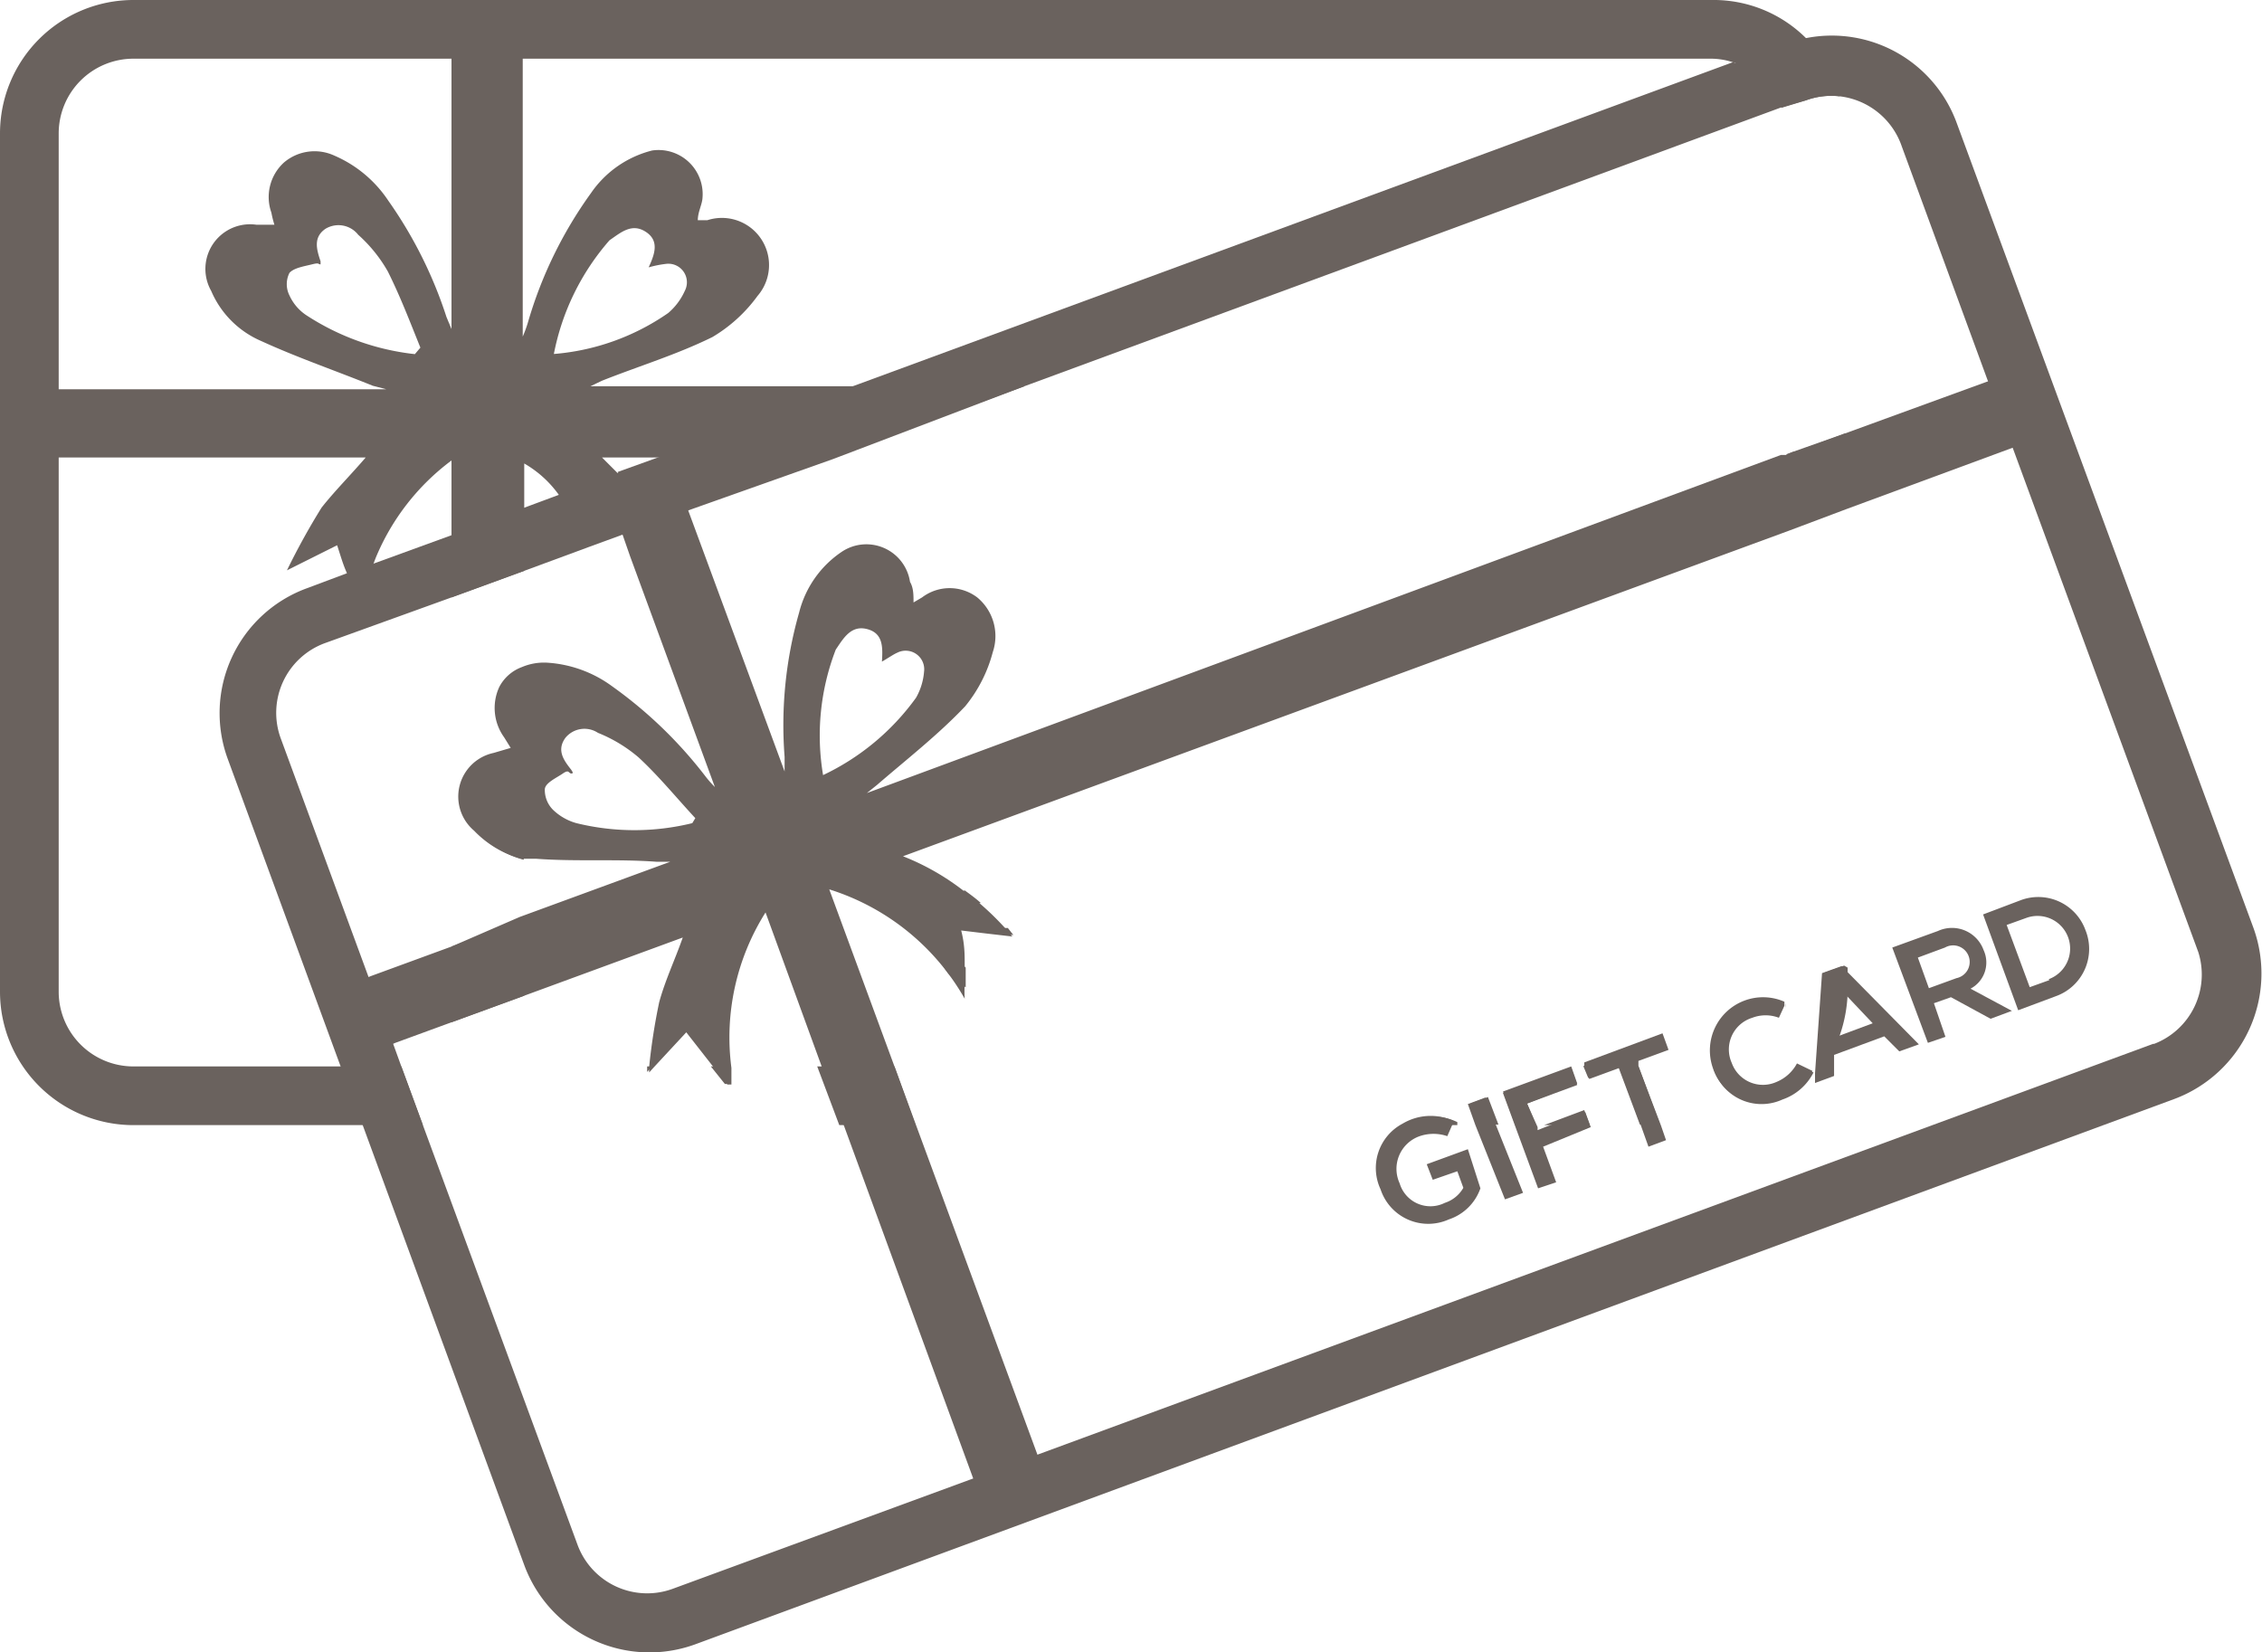 <svg xmlns="http://www.w3.org/2000/svg" viewBox="0 0 45.09 32.94"><defs><style>.cls-1{fill:#6a625e;}</style></defs><title>Asset 20</title><g id="Layer_2" data-name="Layer 2"><g id="graphic_elements" data-name="graphic elements"><g id="Layer_112" data-name="Layer 112"><path class="cls-1" d="M16.55,9.12,20.42,7.7H11.77v0L12,7.59c.73-.29,1.49-.52,2.2-.87a3,3,0,0,0,.9-.82.94.94,0,0,0-1-1.51l-.19,0c0-.15.07-.28.09-.41A.88.88,0,0,0,13,3a2.1,2.1,0,0,0-1.22.85,8.39,8.39,0,0,0-1.26,2.59,2.49,2.49,0,0,1-.1.27V1H9V6.56l-.1-.24A8.63,8.63,0,0,0,7.74,4a2.46,2.46,0,0,0-1.08-.9.94.94,0,0,0-1,.14.93.93,0,0,0-.25,1,2,2,0,0,0,.06.24l-.36,0a.89.89,0,0,0-.9,1.32,1.9,1.9,0,0,0,1,1c.72.33,1.48.59,2.22.89l.27.07v0H1V9.12H7.29c-.3.35-.62.67-.88,1a13.87,13.87,0,0,0-.69,1.25l1-.5c.06.18.11.36.18.52s.15.5.23.73h.08a5.23,5.23,0,0,1,.28-1A4.62,4.62,0,0,1,9,9.18v2.73l1.45-.53V9.24a2.18,2.18,0,0,1,.7.64,4,4,0,0,1,.6,1l.71-.26.16.46c0-.06,0-.13,0-.2l.92.47a5,5,0,0,0-.46-1L13,10.26a4.66,4.66,0,0,0-.69-.83L12,9.12ZM8.27,7.06A4.94,4.94,0,0,1,6.1,6.28a.94.94,0,0,1-.33-.39.5.5,0,0,1,0-.45c.09-.1.29-.13.45-.17s.11,0,.17,0l0-.06c-.08-.24-.15-.48.1-.65a.5.5,0,0,1,.65.12,2.9,2.9,0,0,1,.59.73c.25.5.44,1,.65,1.52Zm2.77,0a4.83,4.83,0,0,1,1.11-2.27l0,0c.22-.15.44-.35.72-.17s.18.45.06.71a2.21,2.21,0,0,1,.35-.07.37.37,0,0,1,.37.54,1.25,1.25,0,0,1-.33.44A4.64,4.64,0,0,1,11,7.06Zm24.56,2-.13,0h.29V9ZM9,18.87v1.51l1.45-.53V18.33Zm1-5.15a1,1,0,0,0,.1,1l.13.21-.34.1a.89.89,0,0,0-.39,1.55,2.05,2.05,0,0,0,.94.56V13.31A.83.83,0,0,0,10,13.71Z"/><path class="cls-1" d="M14.48,21.26h-.31l.28.35.08,0C14.5,21.48,14.49,21.36,14.48,21.26Zm-1.58,0s0,.08,0,.11l.1-.11Zm18.54.34-.12-.34-1.36.5.25.68h.41L30.44,22Zm.14.53-.8.3h.91Zm1.08-.88h-1.1l.1.24.6-.22.43,1.15h.4Zm-3,.62-.35.13.15.42h.41Zm-1.43.47a1.06,1.06,0,0,0-.18.09h1l0-.06A1.07,1.07,0,0,0,28.18,22.34ZM17.83,21.26H16.29l.44,1.17h1.52ZM35.59,20a.26.26,0,0,1,0,.09l0-.08Zm.24,1.25a.81.81,0,0,1-.41.37.66.66,0,0,1-.89-.38,1.17,1.17,0,0,1-.37.07v0a1,1,0,0,0,1.37.61,1.09,1.09,0,0,0,.62-.54ZM35.76,9l-.15.06v1.51l1.17-.44V8.64Zm1,10.25-.39.14-.14,2a2.41,2.41,0,0,0,.45-.77,2.84,2.84,0,0,0,.15-.81v-.52ZM36,.76A2.61,2.61,0,0,0,34.12,0H2.66A2.66,2.66,0,0,0,0,2.66V19.77a2.66,2.66,0,0,0,2.66,2.66H8.43L8,21.26H2.66a1.49,1.49,0,0,1-1.49-1.49V2.66A1.49,1.49,0,0,1,2.66,1.17H34.12a1.43,1.43,0,0,1,.45.08,1.45,1.45,0,0,1,.94.9L36,2a1.46,1.46,0,0,1,.67-.08A2.8,2.8,0,0,0,36,.76Z"/><path class="cls-1" d="M20.09,18.5h-.41v.08l.52.06ZM19.55,18c-.1-.09-.21-.17-.32-.25a1,1,0,0,0-.55,1,1,1,0,0,0,.57.93c0-.13,0-.27,0-.39v0a.66.66,0,0,1-.21-.5A.7.7,0,0,1,19.55,18Z"/><path class="cls-1" d="M39.8,7.53l-.14.06L36.78,8.64l-1,.37-.15.06-.13,0L17.28,15.81l0,0,.2-.16c.59-.51,1.22-1,1.76-1.57A2.84,2.84,0,0,0,19.79,13a1,1,0,0,0-.31-1.09.91.91,0,0,0-1.1,0l-.17.1c0-.15,0-.29-.07-.41A.88.88,0,0,0,16.78,11a2.06,2.06,0,0,0-.85,1.21,8.16,8.16,0,0,0-.29,2.88v.29l-1.92-5.2L13.67,10l-.68.25-.65.24.06.14.16.46,1.69,4.6a2.33,2.33,0,0,1-.17-.19,8.72,8.72,0,0,0-1.88-1.82,2.44,2.44,0,0,0-1.31-.47,1.13,1.13,0,0,0-.49.09.83.83,0,0,0-.45.4,1,1,0,0,0,.1,1l.13.21-.34.1a.89.89,0,0,0-.39,1.55,2.05,2.05,0,0,0,.94.56l.3,0c.8.06,1.6,0,2.4.06l.27,0,0,0-3,1.1L9,18.87l-1.61.59-.15.06.5,1.33.14-.06L9,20.38l1.45-.53,3.16-1.16c-.15.43-.35.85-.47,1.29a12.17,12.17,0,0,0-.2,1.29s0,.08,0,.11l.1-.11.64-.69.54.69.28.35.08,0c0-.11,0-.23,0-.33a4.67,4.67,0,0,1,.68-3.1l1.13,3.1.44,1.17,2.59,7.07.06.14,1.35-.5L20.68,29l-2.42-6.57-.43-1.17-1.3-3.53a4.73,4.73,0,0,1,2.7,2.18,2.53,2.53,0,0,1,0-.29c0-.13,0-.27,0-.39v0c0-.2,0-.41-.07-.68l.5.06.52.06-.11-.13a5.73,5.73,0,0,0-.54-.53c-.1-.09-.21-.17-.32-.25A4.87,4.87,0,0,0,18,17.07l17.66-6.49,1.17-.44,3.36-1.24.14,0Zm-26,8.88a4.84,4.84,0,0,1-2.31,0,1.09,1.09,0,0,1-.46-.26.56.56,0,0,1-.17-.41c0-.13.23-.23.36-.32s.11,0,.17,0,0-.06,0-.07c-.15-.19-.3-.39-.12-.64a.49.49,0,0,1,.65-.1,2.91,2.91,0,0,1,.81.49c.4.37.75.8,1.13,1.21Zm2.61-.94a4.75,4.75,0,0,1,.25-2.52l0,0c.15-.22.3-.49.62-.41s.32.35.3.65c.14-.08.22-.14.31-.18a.37.37,0,0,1,.53.38,1.25,1.25,0,0,1-.16.52A4.83,4.83,0,0,1,16.39,15.46Z"/><path class="cls-1" d="M13.67,10l-.68.25.09.13.65-.24Zm-.5-.9-.86.31a4.66,4.66,0,0,1,.69.83l-.65.24.06.14.68-.25.65-.24,2.82-1Zm0,0-.86.31a4.66,4.66,0,0,1,.69.83l-.65.24.06.14.68-.25.65-.24,2.82-1Zm21.4-7.87L17,7.7,13.17,9.12l-.86.31a4.66,4.66,0,0,1,.69.83l-.65.24.06.14.68-.25.65-.24,2.82-1L20.42,7.7,35.51,2.14A1.45,1.45,0,0,0,34.57,1.25Zm0,0L17,7.7,13.17,9.12l-.86.31a4.66,4.66,0,0,1,.69.83l-.65.24.06.14.68-.25.65-.24,2.82-1L20.42,7.7,35.51,2.14A1.45,1.45,0,0,0,34.57,1.25Zm0,0L17,7.7,13.17,9.12l-.86.31a4.66,4.66,0,0,1,.69.83l-.65.24.06.14.68-.25.65-.24,2.82-1L20.42,7.7,35.51,2.14A1.45,1.45,0,0,0,34.57,1.25Zm0,0L17,7.7,13.17,9.12l-.86.31a4.66,4.66,0,0,1,.69.83l-.65.24.06.14.68-.25.65-.24,2.82-1L20.42,7.7,35.51,2.14A1.45,1.45,0,0,0,34.57,1.25ZM44.92,18.5,39,2.44A2.65,2.65,0,0,0,36,.76a1.81,1.81,0,0,0-.37.1l-1,.38L17,7.7,13.17,9.12l-.86.31-1.21.45-.7.26L9,10.67l-1.51.55-.58.21-.8.3a2.65,2.65,0,0,0-1.57,3.4l2.25,6.13.44,1.17,3.22,8.77a2.66,2.66,0,0,0,3.41,1.58L43.34,21.91A2.67,2.67,0,0,0,44.92,18.5Zm-2,2.31L20.68,29l-1.35.5-5.91,2.17a1.48,1.48,0,0,1-1.91-.88L8.43,22.43,8,21.26l-.17-.47-.49-1.33L5.6,14.73a1.48,1.48,0,0,1,.88-1.91L9,11.91l1.45-.53,1.3-.48.71-.26.68-.25.65-.24,2.82-1L20.42,7.7,35.51,2.14,36,2a1.46,1.46,0,0,1,.67-.08,1.49,1.49,0,0,1,1.24,1l1.74,4.74.49,1.32,3.68,10A1.48,1.48,0,0,1,42.94,20.81ZM34.57,1.25,17,7.7,13.17,9.12l-.86.31a4.66,4.66,0,0,1,.69.83l-.65.24.06.14.68-.25.65-.24,2.82-1L20.42,7.7,35.51,2.14A1.45,1.45,0,0,0,34.57,1.25Zm0,0L17,7.7,13.17,9.12l-.86.31a4.66,4.66,0,0,1,.69.83l-.65.24.06.14.68-.25.65-.24,2.82-1L20.42,7.7,35.51,2.14A1.45,1.45,0,0,0,34.57,1.25Zm0,0L17,7.7,13.17,9.12l-.86.31a4.66,4.66,0,0,1,.69.83l-.65.24.06.14.68-.25.65-.24,2.82-1L20.42,7.7,35.51,2.14A1.45,1.45,0,0,0,34.57,1.25Zm0,0L17,7.7,13.17,9.12l-.86.31a4.66,4.66,0,0,1,.69.83l-.65.24.06.14.68-.25.65-.24,2.82-1L20.42,7.7,35.51,2.14A1.45,1.45,0,0,0,34.57,1.25ZM13.17,9.12l-.86.31a4.66,4.66,0,0,1,.69.83l-.65.24.06.14.68-.25.65-.24,2.82-1Zm0,0-.86.31a4.66,4.66,0,0,1,.69.83l-.65.24.06.14.68-.25.65-.24,2.82-1Z"/><path class="cls-1" d="M29.26,22.91l-.82.3.12.31.49-.17.12.33a.66.66,0,0,1-.37.3.64.64,0,0,1-.9-.39.69.69,0,0,1,.4-.94.85.85,0,0,1,.55,0l.11-.25,0-.06a1.09,1.09,0,0,0-1,.06,1,1,0,0,0-.44,1.31,1,1,0,0,0,1.36.6,1,1,0,0,0,.63-.62Z"/><path class="cls-1" d="M29.82,22.43l-.21-.55-.35.13.15.42L30,23.91l.36-.13Z"/><path class="cls-1" d="M31.71,22.47v0l-.11-.3-.8.3-.15.06,0-.06L30.44,22l1-.37-.12-.34-1.36.5.25.68.45,1.22.36-.12-.26-.71Z"/><path class="cls-1" d="M32.66,21.26l0-.11.6-.22-.12-.33-1.56.58,0,.09.1.24.6-.22.43,1.15.15.42.35-.13-.1-.29Z"/><path class="cls-1" d="M35.82,21.2a.81.81,0,0,1-.41.37.66.66,0,0,1-.89-.38v0a.66.66,0,0,1,.41-.9.74.74,0,0,1,.53,0l.11-.24,0-.08h0a1.06,1.06,0,0,0-1.43,1.31v0a1,1,0,0,0,1.37.61,1.09,1.09,0,0,0,.62-.54Z"/><path class="cls-1" d="M36.78,19.33l-.07-.07-.39.14-.14,2v.19l.38-.14,0-.42,1-.37.3.3.39-.14Zm-.15,1.33h0l.06-.93.11.11.53.56Z"/><path class="cls-1" d="M40.1,20.15l-.82-.44a.59.59,0,0,0,.26-.77.67.67,0,0,0-.91-.38l-.91.33.71,1.9.35-.12L38.55,20l.34-.12.79.43.43-.16ZM39,19.5l-.55.2-.22-.61.54-.2a.33.33,0,1,1,.23.61Z"/><path class="cls-1" d="M41.57,18.54a1,1,0,0,0-1.3-.59l-.74.28.7,1.91.75-.28A1,1,0,0,0,41.57,18.54Zm-.72,1-.39.14L40,18.44l.39-.14a.65.65,0,0,1,.45,1.22Z"/></g></g></g></svg>